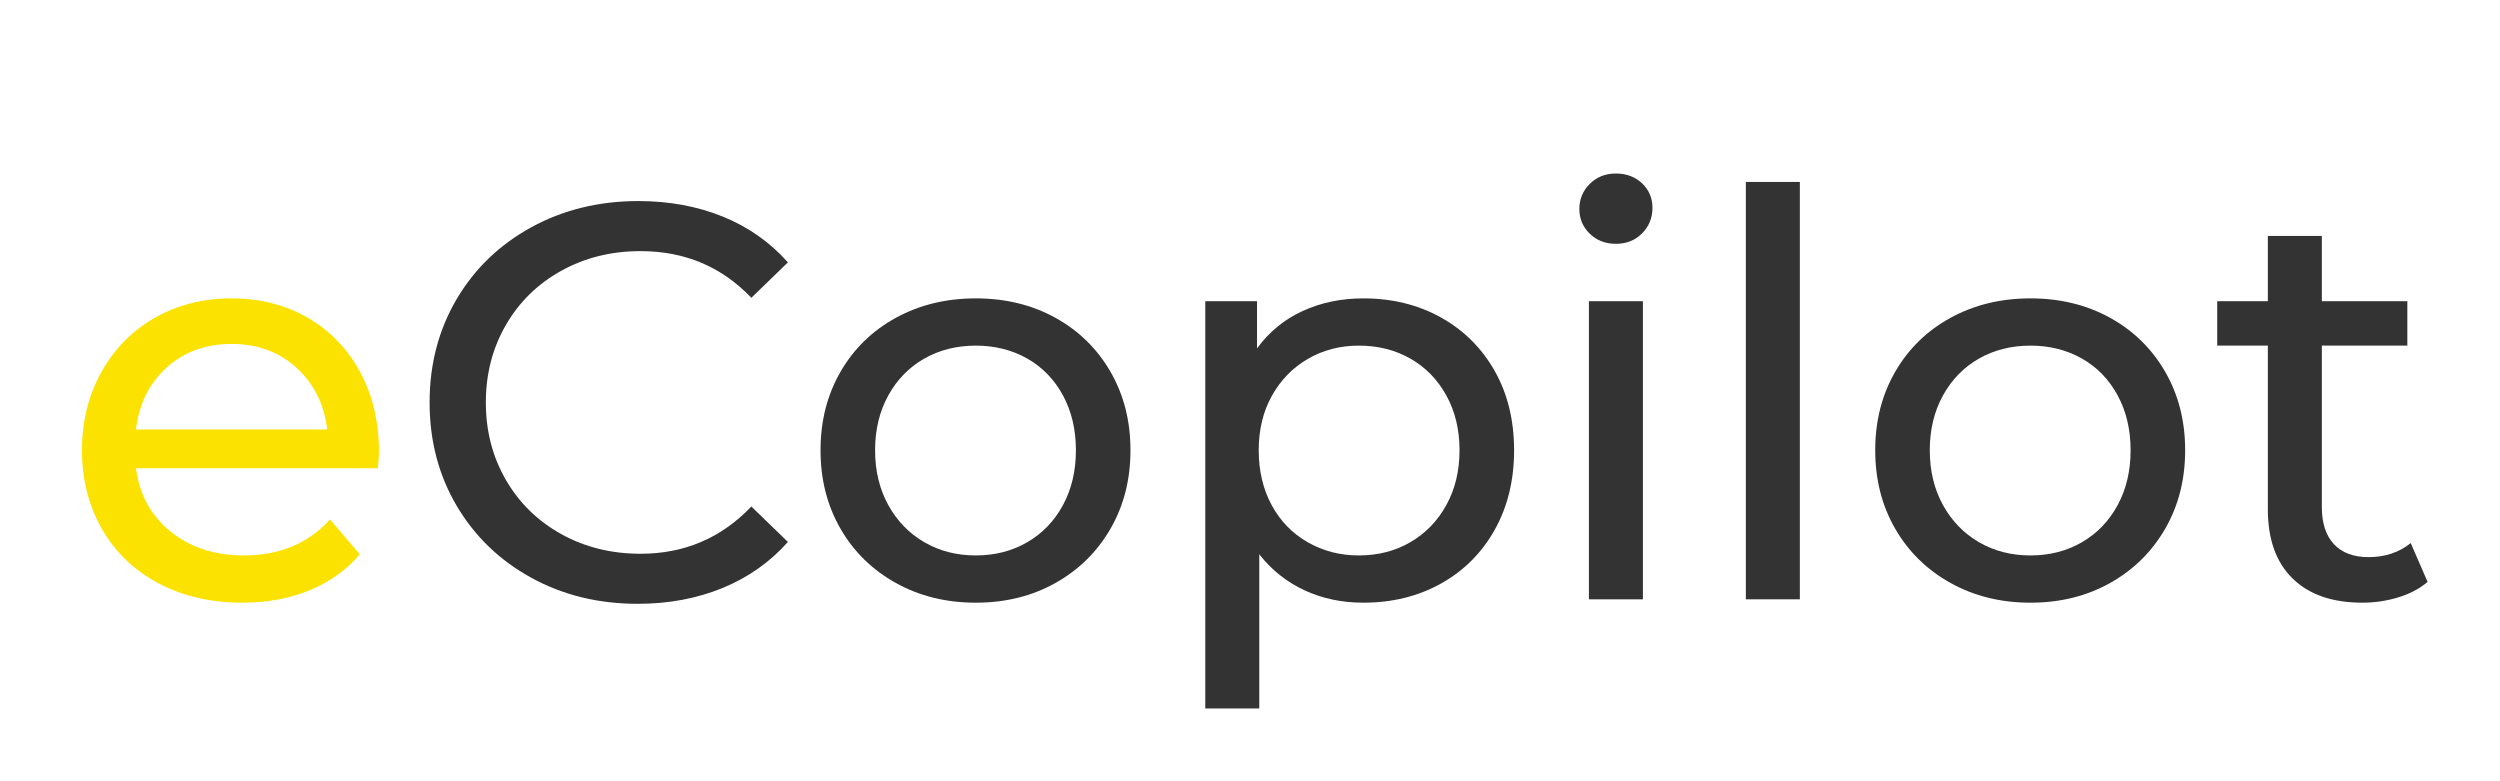 <?xml version="1.0" encoding="UTF-8" standalone="no"?>
<!DOCTYPE svg PUBLIC "-//W3C//DTD SVG 1.1//EN" "http://www.w3.org/Graphics/SVG/1.1/DTD/svg11.dtd">
<svg width="100%" height="100%" viewBox="0 0 320 100" version="1.1" xmlns="http://www.w3.org/2000/svg" xmlns:xlink="http://www.w3.org/1999/xlink" xml:space="preserve" xmlns:serif="http://www.serif.com/" style="fill-rule:evenodd;clip-rule:evenodd;stroke-linejoin:round;stroke-miterlimit:1.414;">
    <g transform="matrix(1,0,0,1,-480,-20)">
        <g id="Logo" transform="matrix(1,0,0,1,460,0)">
            <g transform="matrix(3.2,0,0,2.5,-3244,-180)">
                <rect x="1020" y="80" width="100" height="40" style="fill:rgb(89,89,89);fill-opacity:0;"/>
            </g>
            <g transform="matrix(1,0,0,1,-80,-180)">
                <g>
                    <path d="M148.508,257.848C148.508,258.376 148.46,259.072 148.364,259.936L117.404,259.936C117.836,263.296 119.312,265.996 121.832,268.036C124.352,270.076 127.484,271.096 131.228,271.096C135.788,271.096 139.46,269.56 142.244,266.488L146.06,270.952C144.332,272.968 142.184,274.504 139.616,275.56C137.048,276.616 134.18,277.144 131.012,277.144C126.98,277.144 123.404,276.316 120.284,274.66C117.164,273.004 114.752,270.688 113.048,267.712C111.344,264.736 110.492,261.376 110.492,257.632C110.492,253.936 111.32,250.6 112.976,247.624C114.632,244.648 116.912,242.332 119.816,240.676C122.72,239.02 125.996,238.192 129.644,238.192C133.292,238.192 136.544,239.02 139.4,240.676C142.256,242.332 144.488,244.648 146.096,247.624C147.704,250.6 148.508,254.008 148.508,257.848ZM129.644,244.024C126.332,244.024 123.56,245.032 121.328,247.048C119.096,249.064 117.788,251.704 117.404,254.968L141.884,254.968C141.5,251.752 140.192,249.124 137.96,247.084C135.728,245.044 132.956,244.024 129.644,244.024Z" style="fill:rgb(252,226,0);fill-rule:nonzero;"/>
                    <path d="M181.628,277.288C176.588,277.288 172.04,276.172 167.984,273.94C163.928,271.708 160.748,268.636 158.444,264.724C156.14,260.812 154.988,256.408 154.988,251.512C154.988,246.616 156.14,242.212 158.444,238.3C160.748,234.388 163.94,231.316 168.02,229.084C172.1,226.852 176.66,225.736 181.7,225.736C185.636,225.736 189.236,226.396 192.5,227.716C195.764,229.036 198.548,230.992 200.852,233.584L196.172,238.12C192.38,234.136 187.652,232.144 181.988,232.144C178.244,232.144 174.86,232.984 171.836,234.664C168.812,236.344 166.448,238.66 164.744,241.612C163.04,244.564 162.188,247.864 162.188,251.512C162.188,255.16 163.04,258.46 164.744,261.412C166.448,264.364 168.812,266.68 171.836,268.36C174.86,270.04 178.244,270.88 181.988,270.88C187.604,270.88 192.332,268.864 196.172,264.832L200.852,269.368C198.548,271.96 195.752,273.928 192.464,275.272C189.176,276.616 185.564,277.288 181.628,277.288Z" style="fill:rgb(51,51,51);fill-rule:nonzero;"/>
                    <path d="M224.9,277.144C221.108,277.144 217.7,276.304 214.676,274.624C211.652,272.944 209.288,270.628 207.584,267.676C205.88,264.724 205.028,261.376 205.028,257.632C205.028,253.888 205.88,250.54 207.584,247.588C209.288,244.636 211.652,242.332 214.676,240.676C217.7,239.02 221.108,238.192 224.9,238.192C228.692,238.192 232.088,239.02 235.088,240.676C238.088,242.332 240.44,244.636 242.144,247.588C243.848,250.54 244.7,253.888 244.7,257.632C244.7,261.376 243.848,264.724 242.144,267.676C240.44,270.628 238.088,272.944 235.088,274.624C232.088,276.304 228.692,277.144 224.9,277.144ZM224.9,271.096C227.348,271.096 229.544,270.532 231.488,269.404C233.432,268.276 234.956,266.692 236.06,264.652C237.164,262.612 237.716,260.272 237.716,257.632C237.716,254.992 237.164,252.652 236.06,250.612C234.956,248.572 233.432,247 231.488,245.896C229.544,244.792 227.348,244.24 224.9,244.24C222.452,244.24 220.256,244.792 218.312,245.896C216.368,247 214.832,248.572 213.704,250.612C212.576,252.652 212.012,254.992 212.012,257.632C212.012,260.272 212.576,262.612 213.704,264.652C214.832,266.692 216.368,268.276 218.312,269.404C220.256,270.532 222.452,271.096 224.9,271.096Z" style="fill:rgb(51,51,51);fill-rule:nonzero;"/>
                    <path d="M274.508,238.192C278.204,238.192 281.516,239.008 284.444,240.64C287.372,242.272 289.664,244.552 291.32,247.48C292.976,250.408 293.804,253.792 293.804,257.632C293.804,261.472 292.976,264.868 291.32,267.82C289.664,270.772 287.372,273.064 284.444,274.696C281.516,276.328 278.204,277.144 274.508,277.144C271.772,277.144 269.264,276.616 266.984,275.56C264.704,274.504 262.772,272.968 261.188,270.952L261.188,290.68L254.276,290.68L254.276,238.552L260.9,238.552L260.9,244.6C262.436,242.488 264.38,240.892 266.732,239.812C269.084,238.732 271.676,238.192 274.508,238.192ZM273.932,271.096C276.38,271.096 278.576,270.532 280.52,269.404C282.464,268.276 284,266.692 285.128,264.652C286.256,262.612 286.82,260.272 286.82,257.632C286.82,254.992 286.256,252.652 285.128,250.612C284,248.572 282.464,247 280.52,245.896C278.576,244.792 276.38,244.24 273.932,244.24C271.532,244.24 269.36,244.804 267.416,245.932C265.472,247.06 263.936,248.632 262.808,250.648C261.68,252.664 261.116,254.992 261.116,257.632C261.116,260.272 261.668,262.612 262.772,264.652C263.876,266.692 265.412,268.276 267.38,269.404C269.348,270.532 271.532,271.096 273.932,271.096Z" style="fill:rgb(51,51,51);fill-rule:nonzero;"/>
                    <path d="M303.38,238.552L310.292,238.552L310.292,276.712L303.38,276.712L303.38,238.552ZM306.836,231.208C305.492,231.208 304.376,230.776 303.488,229.912C302.6,229.048 302.156,227.992 302.156,226.744C302.156,225.496 302.6,224.428 303.488,223.54C304.376,222.652 305.492,222.208 306.836,222.208C308.18,222.208 309.296,222.628 310.184,223.468C311.072,224.308 311.516,225.352 311.516,226.6C311.516,227.896 311.072,228.988 310.184,229.876C309.296,230.764 308.18,231.208 306.836,231.208Z" style="fill:rgb(51,51,51);fill-rule:nonzero;"/>
                    <rect x="323.468" y="223.288" width="6.912" height="53.424" style="fill:rgb(51,51,51);fill-rule:nonzero;"/>
                    <path d="M359.9,277.144C356.108,277.144 352.7,276.304 349.676,274.624C346.652,272.944 344.288,270.628 342.584,267.676C340.88,264.724 340.028,261.376 340.028,257.632C340.028,253.888 340.88,250.54 342.584,247.588C344.288,244.636 346.652,242.332 349.676,240.676C352.7,239.02 356.108,238.192 359.9,238.192C363.692,238.192 367.088,239.02 370.088,240.676C373.088,242.332 375.44,244.636 377.144,247.588C378.848,250.54 379.7,253.888 379.7,257.632C379.7,261.376 378.848,264.724 377.144,267.676C375.44,270.628 373.088,272.944 370.088,274.624C367.088,276.304 363.692,277.144 359.9,277.144ZM359.9,271.096C362.348,271.096 364.544,270.532 366.488,269.404C368.432,268.276 369.956,266.692 371.06,264.652C372.164,262.612 372.716,260.272 372.716,257.632C372.716,254.992 372.164,252.652 371.06,250.612C369.956,248.572 368.432,247 366.488,245.896C364.544,244.792 362.348,244.24 359.9,244.24C357.452,244.24 355.256,244.792 353.312,245.896C351.368,247 349.832,248.572 348.704,250.612C347.576,252.652 347.012,254.992 347.012,257.632C347.012,260.272 347.576,262.612 348.704,264.652C349.832,266.692 351.368,268.276 353.312,269.404C355.256,270.532 357.452,271.096 359.9,271.096Z" style="fill:rgb(51,51,51);fill-rule:nonzero;"/>
                    <path d="M410.732,274.48C409.724,275.344 408.476,276.004 406.988,276.46C405.5,276.916 403.964,277.144 402.38,277.144C398.54,277.144 395.564,276.112 393.452,274.048C391.34,271.984 390.284,269.032 390.284,265.192L390.284,244.24L383.804,244.24L383.804,238.552L390.284,238.552L390.284,230.2L397.196,230.2L397.196,238.552L408.14,238.552L408.14,244.24L397.196,244.24L397.196,264.904C397.196,266.968 397.712,268.552 398.744,269.656C399.776,270.76 401.252,271.312 403.172,271.312C405.284,271.312 407.084,270.712 408.572,269.512L410.732,274.48Z" style="fill:rgb(51,51,51);fill-rule:nonzero;"/>
                </g>
            </g>
        </g>
    </g>
</svg>
